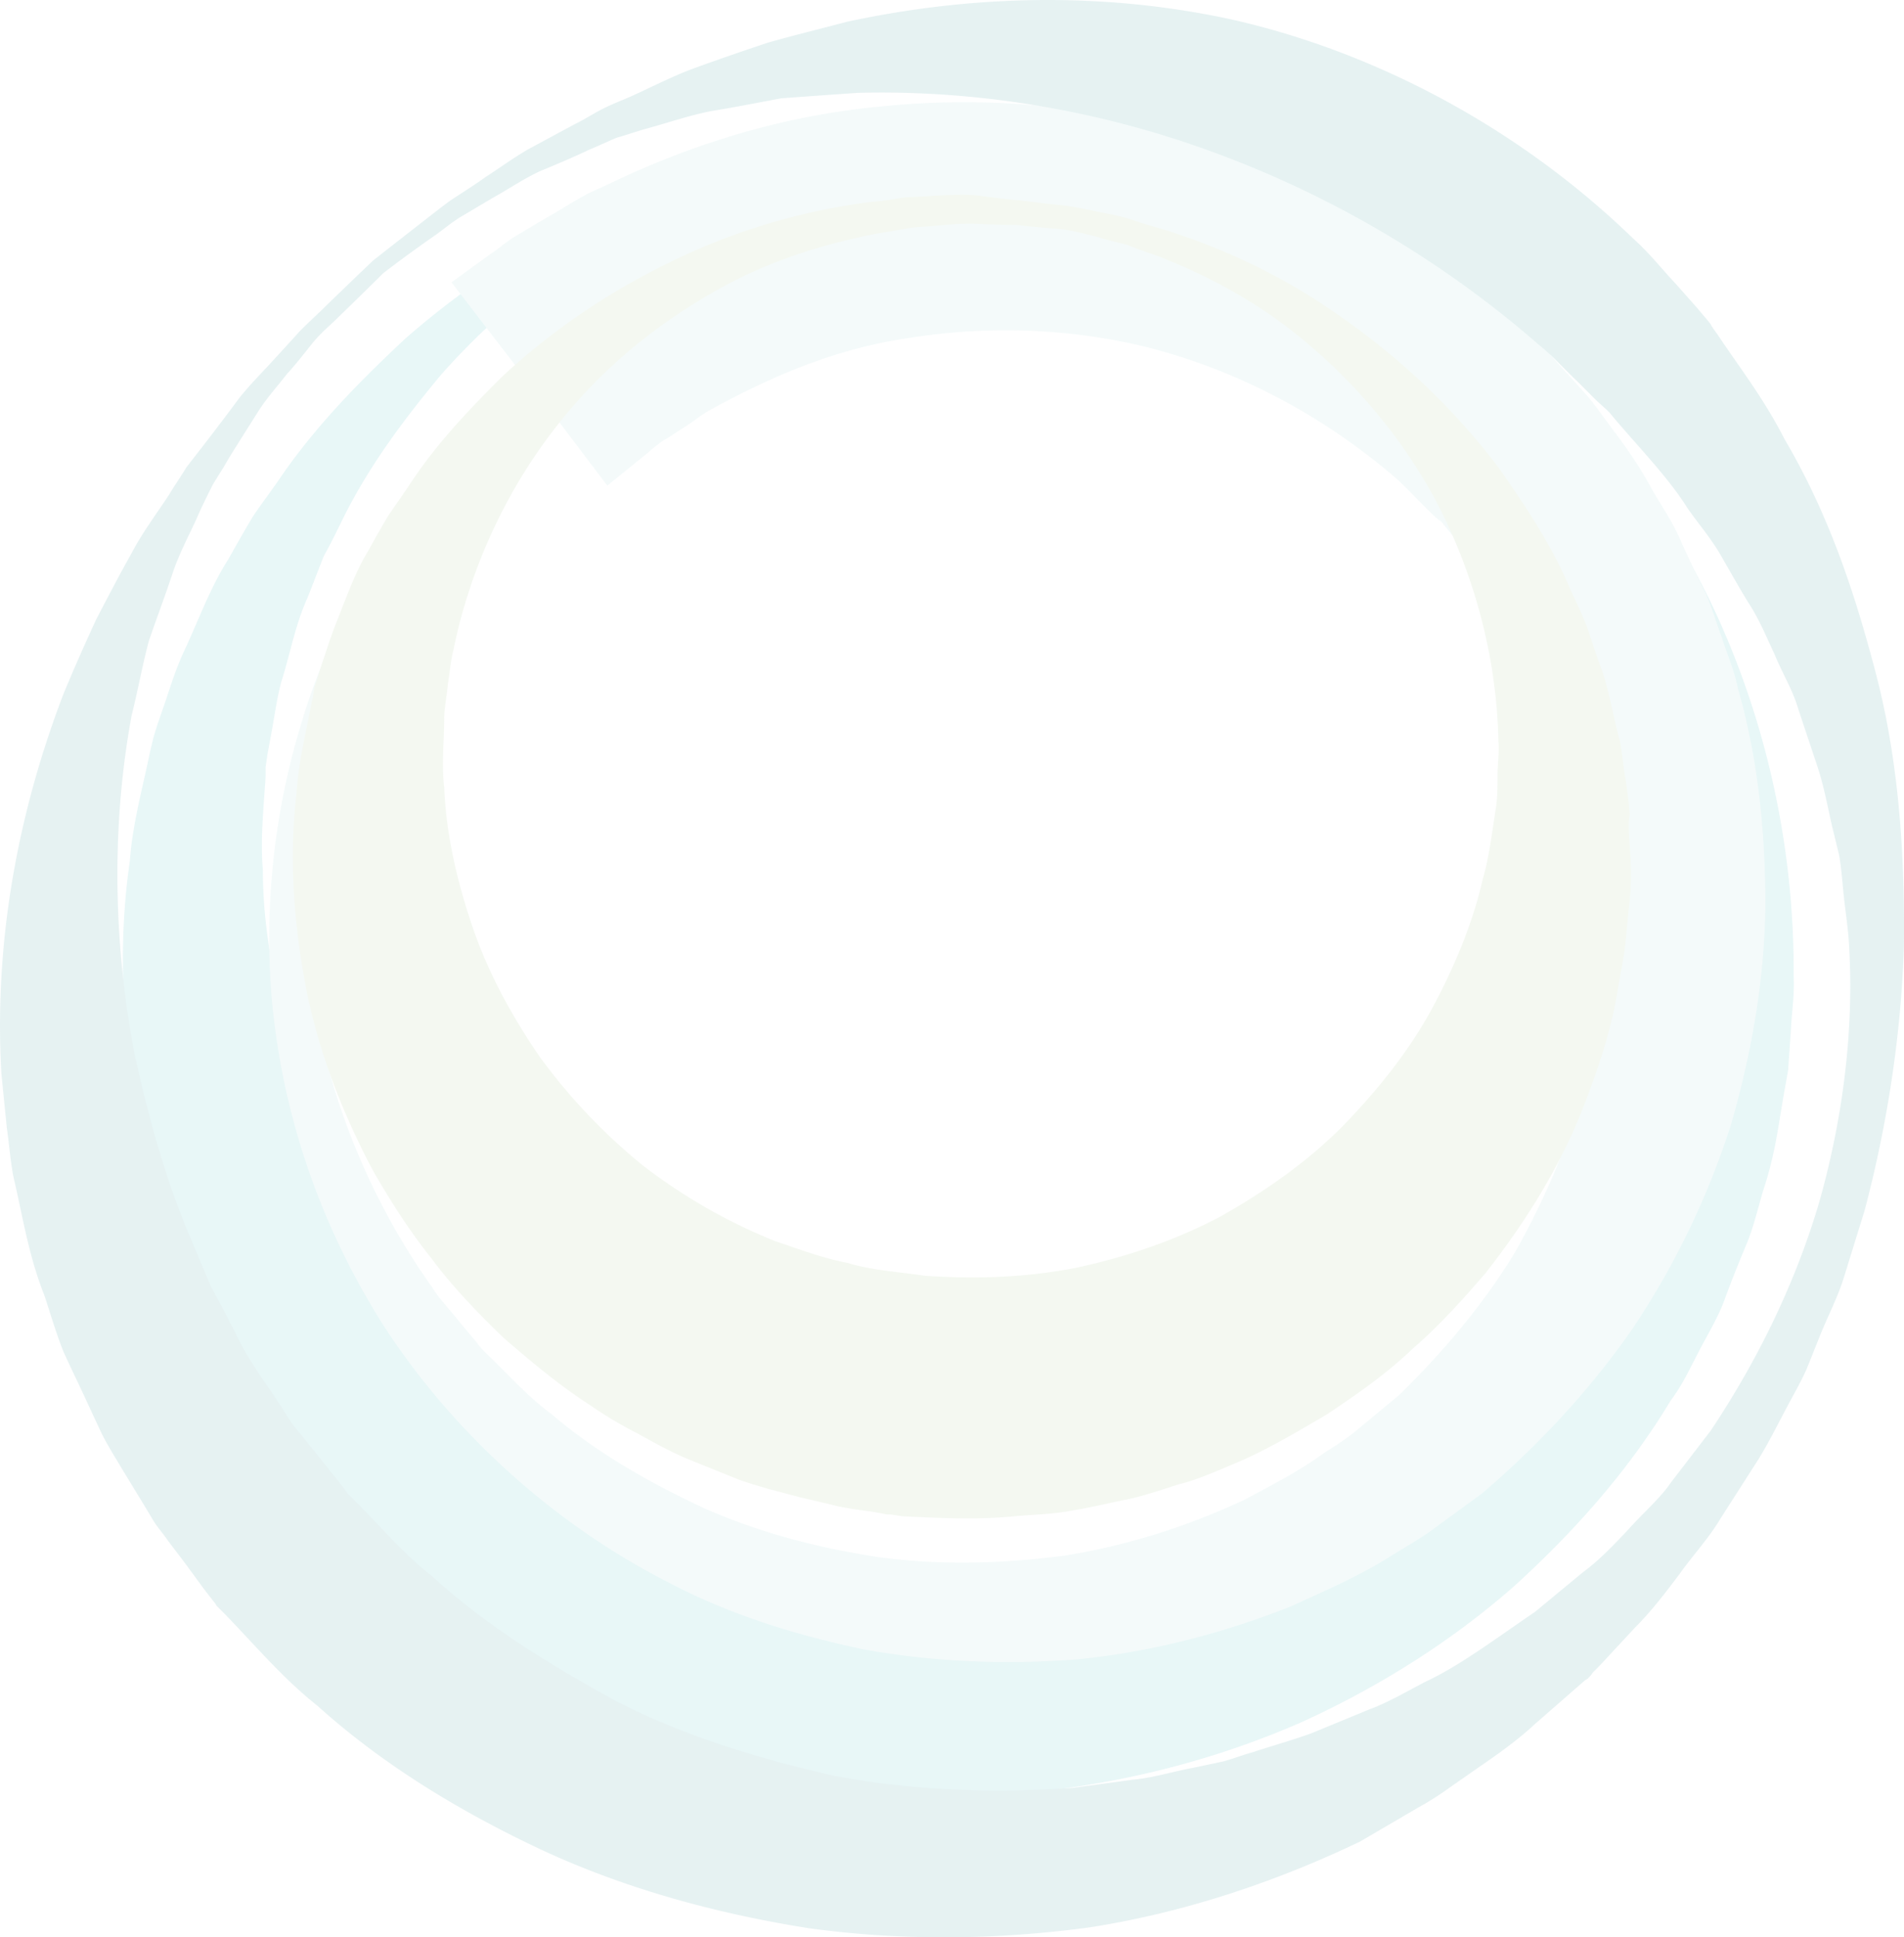 <svg xmlns="http://www.w3.org/2000/svg" width="2142.486" height="2179.712" viewBox="0 0 2142.486 2179.712"><g transform="translate(0 0)" opacity="0.15"><path d="M1135.973,29.5s20.5,5.126,59.474,14.36c9.22,3.064,20.5,4.095,32.8,8.189,11.282,4.109,24.611,8.2,37.941,13.329s28.706,9.235,44.083,16.408,31.784,14.36,48.192,22.564c67.678,32.8,147.64,79.977,224.539,151.749s154.827,166.1,213.271,286.06c57.412,119.95,94.322,264.527,93.306,421.4,1.016,19.471-2.048,38.958-3.079,59.46l-2.047,29.737-1.031,15.377-3.078,17.439c-7.173,37.941-10.251,73.82-24.6,116.886-6.156,20.5-11.282,43.067-19.485,62.538s-16.408,39.989-23.581,59.474c-7.173,20.5-18.455,38.958-28.706,58.443s-19.486,39.988-32.815,57.412c-46.145,76.9-106.635,145.593-175.33,208.145-69.725,61.507-150.718,112.777-237.868,152.766-88.18,38.957-182.5,64.6-279.918,76.9-97.4,11.282-196.849,4.094-293.233-12.3l-21.533-5.125L727.9,1856.61l-30.768-8.2c-11.268-3.078-19.471-4.095-32.8-9.22l-36.91-13.33-36.91-13.329-18.455-7.187-16.408-8.189c-22.564-10.266-44.1-22.564-65.616-32.815-85.1-49.224-163.031-108.683-228.648-178.408-64.6-70.742-118.934-149.687-159.953-232.742-38.957-85.1-67.664-172.252-80.993-260.432-12.313-88.18-15.391-175.33-3.078-259.4,3.078-42.036,14.346-82.024,22.55-122.012l4.109-17.424,4.095-13.329,9.235-26.659c6.142-18.455,11.268-34.863,19.471-53.318,17.439-36.91,30.768-74.851,51.27-106.636,9.235-16.408,18.455-32.815,27.69-48.192,10.251-15.377,21.519-29.737,31.785-45.114,41-59.46,91.244-109.714,139.436-154.828C427.48,157.674,535.147,101.278,634.595,65.384c99.463-36.91,191.738-49.209,265.558-53.3,18.455-1.031,36.91-1.031,53.318-2.062,16.408,0,32.8,1.031,47.161,2.062s27.69,2.047,39.988,2.047a245.806,245.806,0,0,1,32.815,5.126c41,7.173,62.538,10.251,62.538,10.251m0,0s-21.533-3.078-60.491-8.2c-10.251-1.031-20.5-3.078-32.815-4.095-12.3,0-25.628-1.031-39.988-2.062-14.346,0-29.737-2.047-47.161-1.016-16.408,1.016-33.832,2.047-53.318,4.095C828.38,25.41,737.121,41.8,642.8,84.87,548.462,126.906,450.044,192.536,366.99,286.859,327,335.051,288.044,386.307,258.307,445.781c-7.173,14.36-14.36,29.737-22.564,44.083-6.142,15.391-12.3,31.785-18.455,47.176-14.346,31.785-19.471,63.569-29.723,95.353-4.109,15.377-7.187,35.879-10.266,53.318l-5.126,27.675-2.047,14.36c-1.016,3.078,1.031-3.078,0-1.031V738c-2.047,34.863-6.157,69.726-3.078,105.6,0,70.742,15.391,141.5,34.863,211.209,6.156,17.439,11.282,33.846,17.439,51.27s14.346,32.815,21.519,50.239l11.282,24.612,13.329,23.581c9.235,15.377,17.439,31.785,26.659,47.161,38.957,61.522,87.15,116.887,139.451,167.126l42.036,34.863c13.329,12.3,29.737,21.533,44.083,31.785l22.564,16.408c7.173,5.125,15.377,9.22,23.581,14.346,16.408,9.235,30.753,18.469,47.161,26.659,16.408,7.187,33.832,14.36,49.208,22.564l12.313,6.156,12.3,4.095,23.581,8.2L732,1593.1c7.188,3.078,19.486,5.14,29.737,8.2l30.754,8.2,15.391,4.109,8.2,2.047,4.095,1.031h2.047c-2.047,0,8.2,2.047-4.095-1.031a909.516,909.516,0,0,0,217.366,14.36c18.455-1.031,35.879-4.109,54.334-6.156,9.235-1.031,18.455-2.047,26.659-4.109l26.659-6.142c17.439-4.109,35.893-6.156,53.318-12.313l52.287-16.393c67.678-25.643,133.294-58.444,193.785-100.494,15.391-10.251,28.721-22.549,43.067-32.8l21.533-16.408,19.486-18.455c12.3-12.3,27.675-24.612,38.957-37.941,12.3-13.329,23.58-26.659,35.879-41,13.329-13.329,21.533-28.706,32.816-43.066,10.251-14.36,22.564-28.706,30.768-44.083q13.83-23.087,27.675-46.145c9.235-15.377,14.36-30.753,22.564-46.145,15.377-27.675,26.658-67.663,38.957-103.557l2.048-7.173,1.031-3.078,1.016-2.047c0-1.031-1.016,5.126,0,2.047l3.078-12.3,6.156-25.628c3.079-17.438,9.221-33.846,11.282-51.27,22.55-136.373,9.22-272.73-30.768-390.648s-105.6-217.366-176.346-292.217c-69.726-76.9-147.655-126.107-213.271-162-16.408-8.189-32.8-16.393-47.161-23.581-15.377-7.173-29.737-11.268-44.083-16.393-13.329-5.14-26.659-10.266-37.941-14.36s-22.564-6.157-32.816-9.235c-39.988-11.268-60.491-17.424-60.491-17.424" transform="translate(128.743 135.459)" fill="#62c6ca"/><path d="M225.923,210.644s15.377-11.268,45.114-32.8c8.2-5.126,14.346-11.282,25.628-18.455,12.3-7.187,25.628-15.391,39.988-23.581s29.737-18.47,46.13-26.659c16.408-7.187,32.815-15.391,51.27-23.6,72.8-31.784,165.079-62.538,274.792-72.789a921.954,921.954,0,0,1,361.927,34.863c127.138,38.957,256.323,111.761,366.037,217.366,14.36,12.3,25.628,27.675,38.957,42.036l19.486,21.533,9.235,10.251,4.095,5.126,1.031,1.031,2.047,3.064,4.095,5.14c20.517,28.706,39.988,51.256,61.521,91.244,10.252,17.439,22.564,35.894,30.754,54.349s16.408,35.879,25.643,54.334c9.22,17.439,14.345,37.941,21.533,56.4,6.142,19.486,14.346,37.941,18.455,58.443,22.55,78.946,30.753,160.97,30.753,244.024-1.016,83.055-15.377,166.1-38.958,247.1a913.581,913.581,0,0,1-109.713,227.617c-48.192,69.725-106.636,132.263-170.2,186.612l-49.209,35.879c-14.36,11.282-33.832,22.564-52.287,33.832-36.91,23.581-75.882,39.988-113.808,57.427-77.929,30.754-157.906,51.256-239.93,59.459-80.993,6.156-162,3.079-240.946-11.282-77.929-16.393-152.78-39.974-220.444-75.867-136.373-69.726-247.1-176.346-319.892-289.139C73.143,1263.64,35.2,1138.55,23.934,1019.615A826.885,826.885,0,0,1,58.8,700.755C86.472,609.5,130.57,536.692,169.527,481.327,179.778,468,189,454.668,198.233,442.37s19.486-21.533,28.706-31.784c9.235-9.235,17.439-18.455,24.612-26.659s15.377-14.36,22.55-20.5c26.659-24.612,41.019-36.91,41.019-36.91Zm89.2,114.839L276.163,364.44c-6.157,6.157-13.329,13.329-20.517,21.533s-14.346,18.455-22.55,27.69c-8.2,10.251-17.439,20.5-25.628,32.8s-16.408,25.642-25.642,39.988c-34.863,56.4-72.789,129.2-95.353,219.427-22.55,89.2-32.8,194.8-16.408,306.563,16.408,110.73,62.553,228.648,134.325,329.127,8.2,13.329,20.5,25.628,30.754,38.957l16.408,19.486,8.2,10.251c1.016,2.047-1.031-1.031,0,0l1.016,1.031,2.062,2.047,4.095,4.095c23.581,22.564,45.114,47.176,71.773,66.647,50.24,43.067,109.714,76.9,171.235,105.6,62.538,27.69,129.185,45.114,197.88,55.365,68.694,9.235,139.436,7.188,209.162-2.047,69.726-11.268,137.389-32.8,200.958-62.538,30.768-16.408,62.553-32.815,89.212-52.287,14.346-9.235,27.675-17.439,43.052-30.768l42.05-34.863c50.239-49.209,95.353-102.526,131.232-162,33.832-60.491,60.491-123.029,77.929-189.676,15.377-65.616,22.55-133.294,19.471-198.911-6.142-64.6-16.393-129.185-36.91-188.659-4.095-15.377-11.268-29.737-17.424-44.083s-11.282-28.721-19.486-42.05c-7.173-13.315-14.346-26.644-21.533-41-7.173-13.33-15.377-23.581-23.58-35.894-12.3-21.519-37.927-50.239-58.443-75.867l-4.095-5.126-2.047-2.047-1.031-1.031c-1.031-1.016,6.156,7.173,2.047,3.078l-8.2-7.173L1314.8,456.73c-10.251-10.266-19.486-20.517-30.753-29.737-87.15-73.82-184.565-121-279.918-144.576-95.353-22.55-186.6-21.533-263.5-9.22-77.929,11.268-141.5,38.957-190.721,63.569-12.3,6.142-23.581,12.3-34.848,18.455-10.266,6.142-17.439,12.3-25.643,17.424S474.042,382.9,466.87,387s-16.408,12.3-22.564,17.424c-27.675,22.564-43.052,34.863-43.052,34.863Z" transform="translate(282.108 107.078)" fill="#b3dfde"/><path d="M419.85,293.116s19.486-15.377,56.4-44.083c9.235-7.173,19.486-15.377,30.754-23.581,12.313-8.2,25.643-16.408,39.988-26.659,14.36-9.235,29.737-20.5,47.176-30.754,17.424-9.235,35.879-19.486,55.365-29.737,10.251-5.126,19.471-11.282,29.723-16.408s21.533-9.235,32.815-14.36c22.564-10.251,46.145-22.55,71.773-31.784s52.287-18.455,79.977-27.675c28.706-8.2,58.443-15.377,89.2-23.581,124.06-26.659,272.731-36.91,430.636-3.078,156.875,34.863,320.923,117.9,454.217,247.1,17.424,15.377,31.785,33.832,48.178,51.256l23.6,26.659,11.267,13.329,4.109,5.126,1.016,2.062,2.062,3.064,5.126,7.187c24.6,36.91,51.255,70.742,74.836,116.887,51.271,87.149,81.007,178.394,105.619,274.778,23.58,96.384,29.722,195.833,28.706,295.3-3.078,99.448-18.455,199.927-44.1,297.342l-22.55,72.789c-7.173,24.611-19.486,47.161-28.706,70.742l-14.36,35.894c-5.126,11.282-11.282,22.55-17.425,33.832-12.312,22.564-23.581,46.145-36.91,67.678l-42.05,65.616c-13.315,22.55-30.754,41-46.13,62.538-15.377,20.516-31.784,42.05-50.239,60.5l-26.659,28.706-13.329,14.346-7.173,7.187-3.078,4.095-2.047,2.047c-1.031,1.031,1.016,0-4.109,3.078l-56.4,49.223c-17.424,16.393-39.988,32.8-62.538,48.177l-33.832,23.58a308.492,308.492,0,0,1-33.846,21.534l-66.633,38.971c-96.385,46.13-198.911,79.977-303.5,96.37-105.6,14.361-212.24,15.391-316.828,1.031-103.543-16.408-205.053-44.083-298.359-87.15-92.275-43.066-180.456-96.384-254.276-163.032-38.957-30.753-70.742-68.694-104.588-103.557l-6.142-6.142-3.078-3.078-1.031-2.047-4.095-5.126-10.251-13.33-19.486-26.659-19.486-25.642c-6.142-9.22-13.329-16.408-19.471-27.676-12.313-20.516-25.642-42.035-37.941-62.552-6.157-10.251-12.3-20.5-17.439-30.754l-14.346-30.768c-9.235-20.5-19.486-41-28.706-61.507-8.2-20.517-14.36-42.036-21.533-63.569-16.408-41.019-23.581-84.086-32.815-125.091-5.126-20.5-6.142-42.036-9.22-62.552q-3.093-30.753-6.157-61.507c-9.235-162,24.612-308.624,69.725-426.542,12.3-29.723,24.6-57.412,36.91-84.071,13.329-25.628,26.659-51.27,39.988-74.851,12.3-23.581,28.706-45.114,42.036-65.616,6.157-10.251,13.329-20.5,19.486-30.754q10.759-13.852,21.519-27.69c13.329-17.424,26.659-34.863,37.941-50.239,12.3-15.377,25.628-28.706,36.91-41.019s22.564-24.6,31.784-34.848c10.251-10.266,20.5-19.486,28.706-27.69,34.863-33.832,53.318-51.27,53.318-51.27m11.282,14.36s-17.424,17.424-51.27,50.239c-8.2,8.2-18.455,16.408-27.675,27.69s-18.455,23.581-29.737,35.879c-10.251,13.329-22.564,26.659-32.815,43.067s-21.533,33.832-32.8,52.287c-5.126,9.235-11.282,18.455-17.439,28.706-5.126,10.251-10.251,20.517-15.377,31.785-9.22,21.533-21.533,43.067-29.737,67.678s-17.424,49.209-26.659,75.867c-7.173,26.659-12.3,55.365-19.471,84.071-21.533,115.87-22.564,249.165,4.095,385.523,15.377,67.678,33.832,137.389,63.569,206.083,7.173,17.439,14.36,33.846,21.533,51.271,9.235,16.408,17.424,32.815,26.659,50.239,16.408,35.894,38.957,62.553,58.443,94.337,4.095,7.173,11.282,16.393,18.455,24.6l20.5,25.643,20.517,25.628,10.251,13.33c3.078,4.095-3.078-3.078-2.062-2.047l1.031,1.016,3.078,3.078,5.126,5.126c28.706,28.706,54.334,59.474,87.15,85.1,60.491,55.365,132.263,99.462,207.114,140.467,75.867,38.972,159.953,64.6,246.072,84.086,87.149,16.393,177.377,19.471,267.6,13.315l67.678-9.22c22.55-2.047,45.114-9.235,67.664-13.329l33.846-7.173c11.268-3.078,21.519-7.188,32.8-10.251,21.533-7.187,44.1-13.329,66.647-21.533l64.6-26.659c11.267-4.11,21.533-9.235,31.784-14.36l30.753-16.408c39.988-18.455,83.055-51.256,124.059-78.946l53.318-44.083c19.486-14.36,35.894-31.785,52.3-49.223,16.393-18.455,34.848-33.832,48.178-53.318l44.1-57.412c53.318-79.977,96.37-168.157,123.029-260.432,25.642-92.275,37.941-188.659,32.815-281.951-1.031-23.6-5.125-46.145-7.173-69.725-1.031-11.282-2.062-22.564-4.109-34.863l-8.2-33.832c-5.126-22.564-9.22-45.114-16.393-66.647s-14.36-43.067-21.533-64.6c-6.156-21.533-18.455-41-26.659-61.521-9.235-19.471-17.438-39.988-29.737-58.443-11.282-18.455-21.533-36.91-32.815-56.381-11.268-18.455-24.6-33.846-35.879-50.24-20.5-32.815-53.318-66.647-82.024-100.479l-5.126-6.156-3.078-3.078-1.031-2.047c-1.016-1.031,4.109,5.126,1.031,2.047l-11.282-10.251-21.533-21.533c-14.346-13.329-27.675-28.706-43.066-41.019a1171.833,1171.833,0,0,0-384.492-223.508c-132.263-46.145-264.527-63.569-382.43-60.491q-44.606,3.071-86.133,6.142c-27.675,5.126-53.318,10.251-78.946,14.36-25.628,5.126-49.223,13.329-71.773,19.471-11.282,3.078-22.564,7.187-33.832,10.266-10.251,4.095-20.517,9.22-30.768,13.329-19.471,9.22-38.958,17.424-56.382,24.6-17.439,8.2-32.815,18.455-47.176,26.659s-27.675,16.408-39.988,23.581-22.55,16.408-31.784,22.564c-37.926,26.659-57.412,42.036-57.412,42.036" transform="translate(0 0)" fill="#58a7aa"/><path d="M841.016,21.4s15.377,2.062,43.066,5.14c14.346,1.016,31.785,5.126,52.287,9.22,10.251,2.047,21.533,4.095,32.815,8.2s23.581,7.173,36.91,11.282c51.256,16.393,113.808,42.036,178.394,85.1S1317.783,240.825,1379.3,321.818c28.706,41.019,59.46,86.133,80.993,137.389,6.156,13.329,12.313,25.643,17.438,38.972s9.22,27.675,14.346,42.036c11.282,27.675,15.391,58.443,23.6,88.18,3.064,15.377,4.095,30.754,7.173,47.161l3.078,23.581,1.016,12.3c1.031-5.126-1.016,9.234-1.016,8.2v8.2c1.016,28.706,5.125,50.239,0,91.259-2.062,18.455-3.078,37.926-6.157,55.365s-6.156,34.863-9.235,52.287c-7.173,34.863-18.455,69.725-31.785,104.588-25.628,69.711-65.616,135.342-113.808,196.849-25.628,29.737-52.287,59.474-82.024,85.1-28.706,27.69-62.538,51.27-96.37,73.834-34.863,20.5-70.757,42.036-108.683,57.413-19.486,8.2-37.941,16.408-58.443,21.533-19.486,6.142-39.988,13.33-60.505,17.424s-41,9.235-61.507,12.313c-20.517,4.094-42.05,4.094-62.552,6.142-42.036,4.109-84.072,2.047-126.107,0l-13.329-2.047h-4.109l-5.125-1.031-11.282-2.047-22.55-3.078-11.282-2.047-5.125-1.031-8.2-2.047-34.863-8.2-34.848-9.22-17.439-5.126-15.377-5.125-58.443-23.581c-19.486-8.2-37.941-18.455-56.4-28.721a456.057,456.057,0,0,1-53.318-31.784c-34.863-22.55-66.647-49.209-97.4-75.868-29.737-28.706-57.412-57.412-80.993-89.2-24.612-30.768-46.145-64.6-65.631-98.432-36.91-69.726-63.569-140.467-76.9-213.271s-17.424-144.562-9.22-212.24c2.047-33.832,10.251-66.647,16.408-98.431l1.016-6.142,1.031-3.078v-1.031c0,1.031,2.047-13.33,1.016-8.2l3.078-9.22,6.157-19.486,6.157-18.455c2.047-6.156,4.095-12.3,7.173-20.5,12.3-30.768,23.581-63.569,38.957-88.18,7.187-13.329,14.36-25.628,21.533-37.941,8.2-12.3,16.408-23.581,24.612-35.879,30.754-47.161,68.694-86.133,103.557-121C331.434,151.613,409.363,106.5,480.1,75.746A716.88,716.88,0,0,1,670.812,23.459a381.026,381.026,0,0,0,37.941-5.126c12.3-1.031,23.58-1.031,33.832-2.062,20.5-1.016,38.957-2.047,53.318,0,29.737,4.109,45.114,5.126,45.114,5.126m-3.078,27.69s-14.36,0-42.036-1.031c-13.329-1.016-30.768,0-51.27,2.062-10.251,1.016-20.5,1.016-31.785,3.064s-23.581,4.109-35.879,6.156C626.729,69.589,565.207,86,502.655,120.86s-128.154,84.071-182.5,153.8c-54.334,68.695-97.4,156.875-116.887,253.245-3.078,12.313-4.095,25.643-6.142,37.941-1.031,12.313-4.109,27.69-4.109,37.941,0,25.628-3.078,51.27,0,77.915,2.047,52.3,14.36,105.619,31.784,156.875S268.9,939.052,300.68,985.2a651.7,651.7,0,0,0,115.856,122.012,628.212,628.212,0,0,0,148.671,85.1c27.675,9.22,54.334,19.486,82.024,24.612,25.628,8.2,59.46,10.251,86.119,14.346,57.427,4.109,115.87,2.062,172.252-9.22,56.4-12.313,110.745-30.768,160.984-57.427,49.208-27.675,96.37-60.491,136.358-100.479,38.972-39.988,73.834-83.04,100.479-131.232,25.643-47.161,47.176-98.432,58.443-148.671,7.187-24.612,10.266-52.287,14.36-77.929,2.047-11.282,2.047-25.628,2.047-37.941s2.047-25.628,1.031-37.927c-2.047-100.479-29.737-193.785-70.742-271.714-42.05-77.915-97.415-138.42-152.78-183.534S1043,102.4,995.829,83.95Q977.381,77.786,962,71.637c-11.282-3.064-21.533-5.126-30.754-8.189C911.758,58.322,895.35,54.212,881,53.182c-28.706-2.047-43.067-4.095-43.067-4.095" transform="translate(306.813 204.041)" fill="#b4d0a2"/></g></svg>